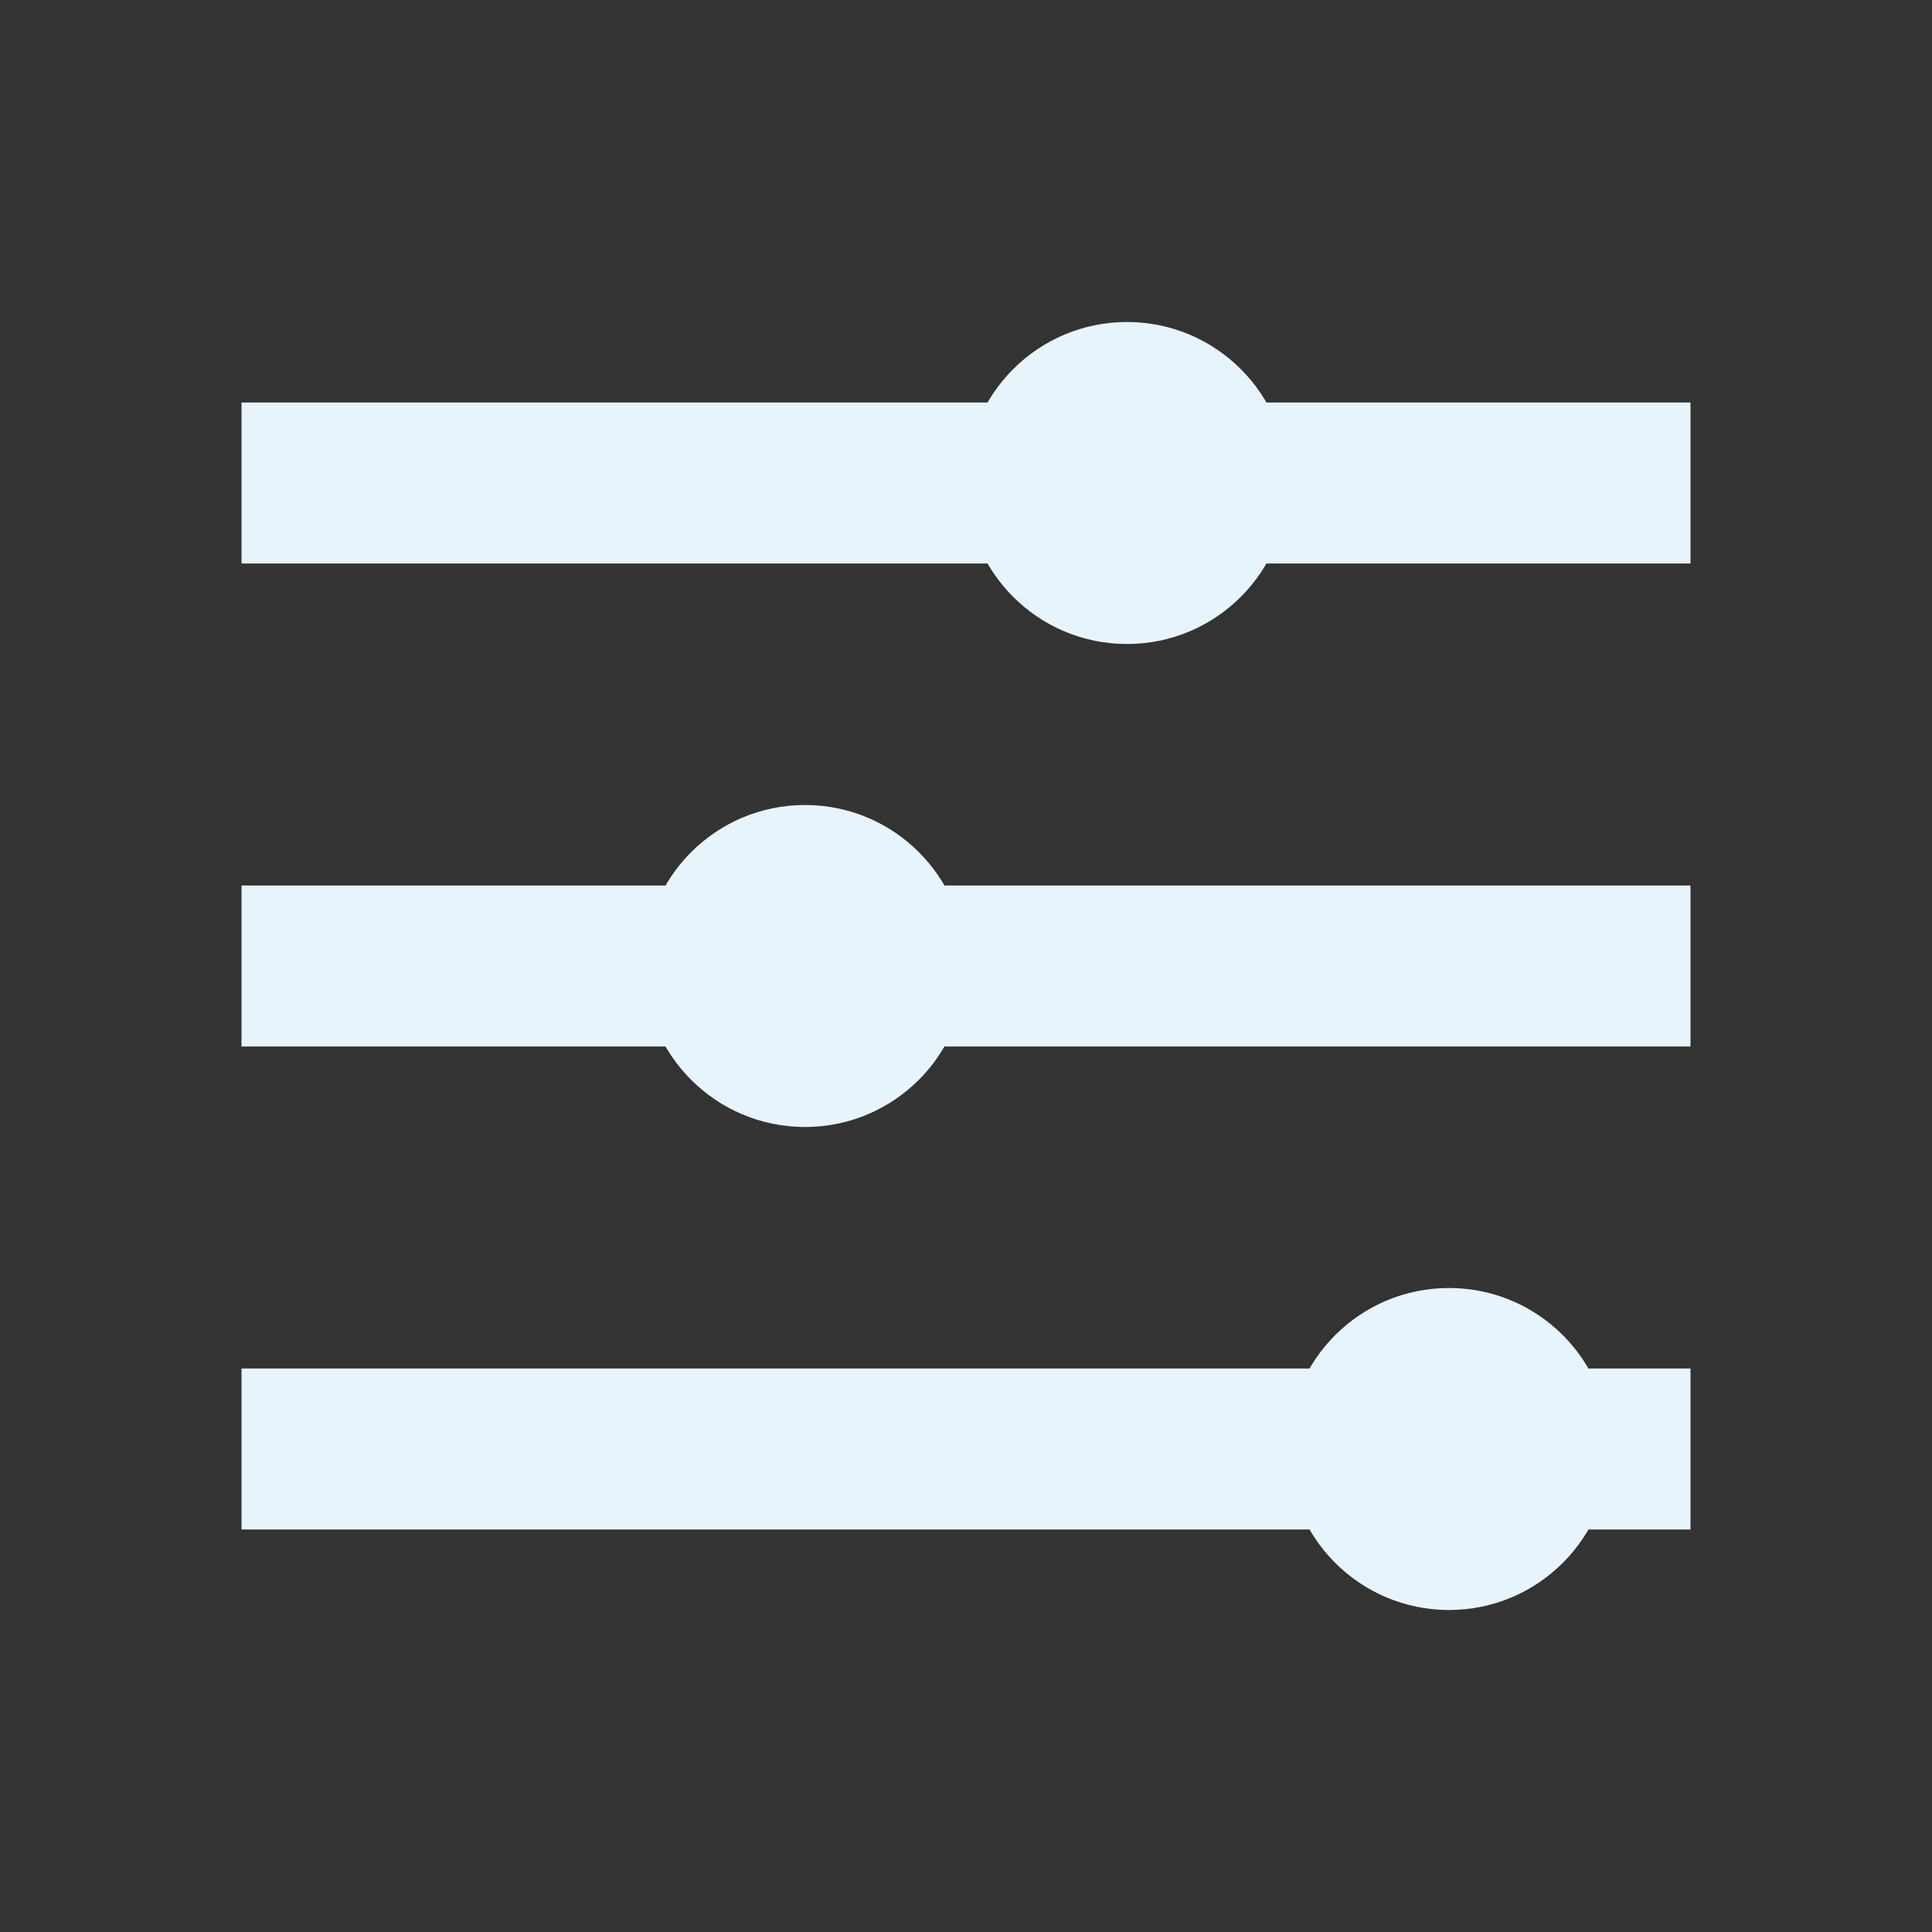<svg viewBox="0 0 24 24" fill="none" xmlns="http://www.w3.org/2000/svg">
  <rect x="0" y="0" width="24" height="24" fill="#333333" stroke="none"/>
  <line x1="3" y1="6" x2="21" y2="6" stroke="#e8f4fc" stroke-width="2" />
  <circle cx="14" cy="6" r="2" fill="#e8f4fc" />
  <line x1="3" y1="12" x2="21" y2="12" stroke="#e8f4fc" stroke-width="2" />
  <circle cx="10" cy="12" r="2" fill="#e8f4fc" />
  <line x1="3" y1="18" x2="21" y2="18" stroke="#e8f4fc" stroke-width="2" />
  <circle cx="18" cy="18" r="2" fill="#e8f4fc" />
</svg>